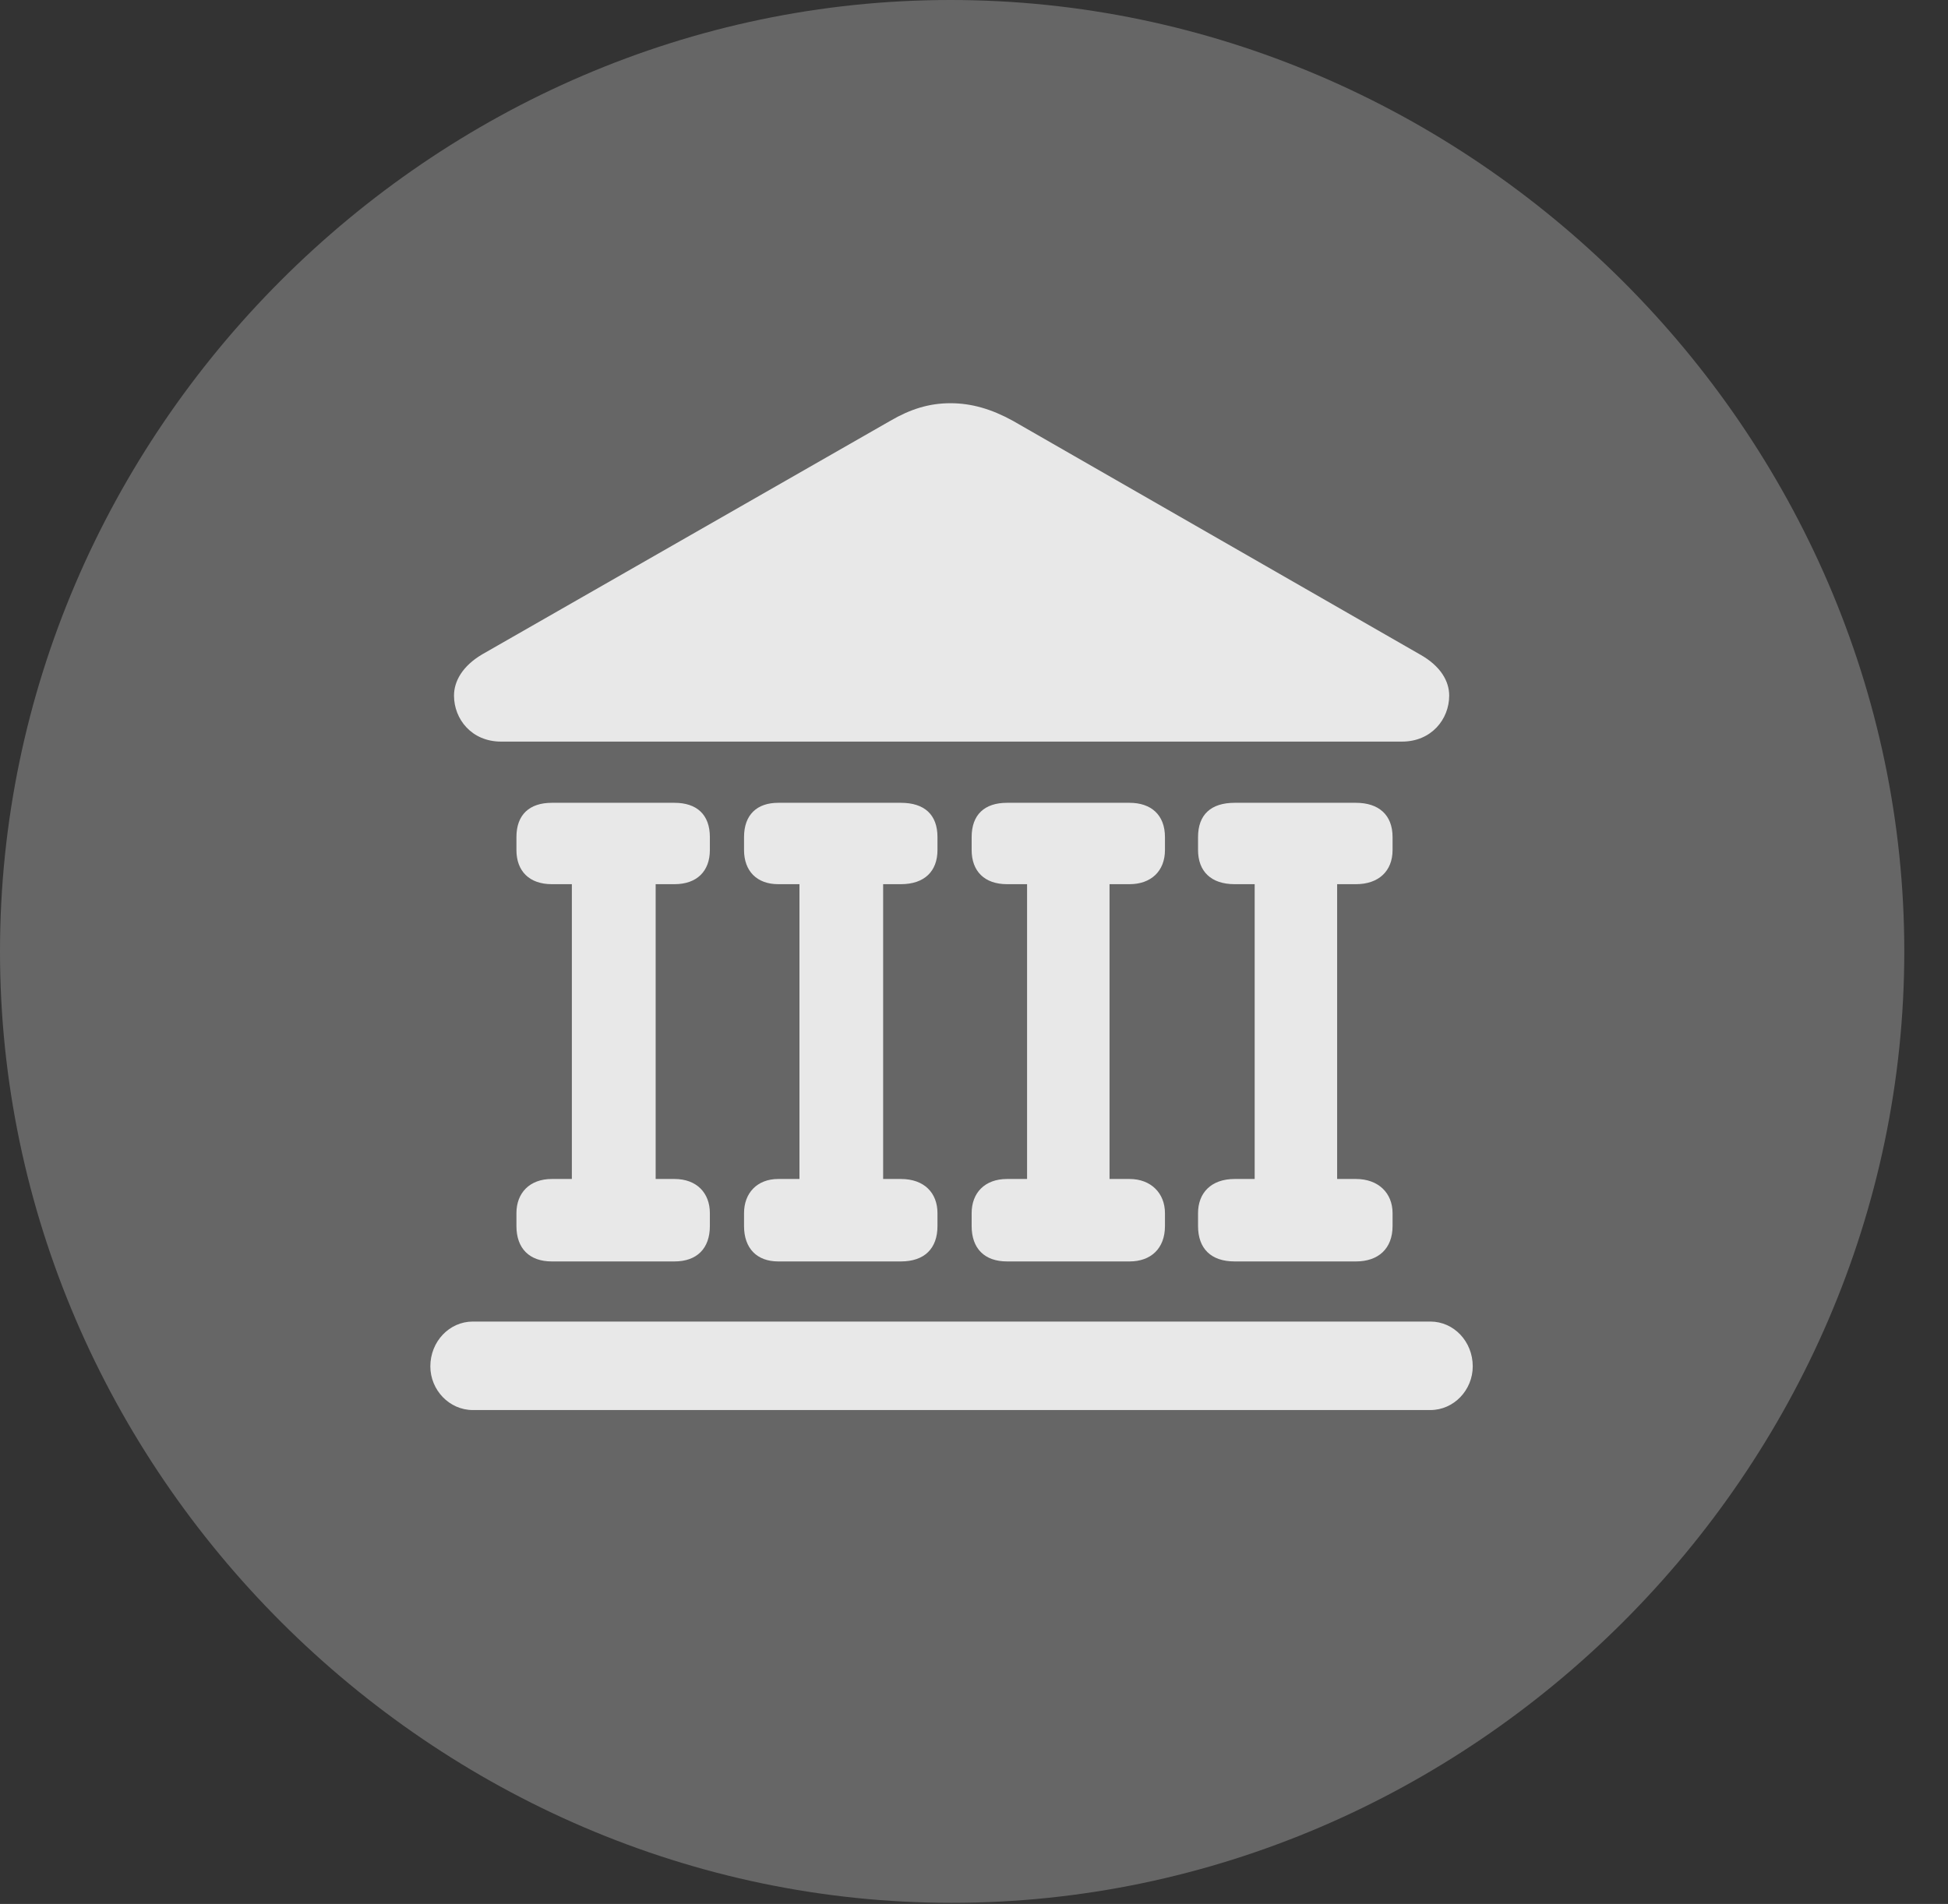 <?xml version="1.0" encoding="UTF-8"?>
<!--Generator: Apple Native CoreSVG 232.5-->
<!DOCTYPE svg
PUBLIC "-//W3C//DTD SVG 1.1//EN"
       "http://www.w3.org/Graphics/SVG/1.1/DTD/svg11.dtd">
<svg version="1.1" xmlns="http://www.w3.org/2000/svg" xmlns:xlink="http://www.w3.org/1999/xlink" width="16.133" height="15.771">
 <rect width="100%" height="100%" fill="#333333" stroke="none"/>
 <g>
  <rect height="15.771" opacity="0" width="16.133" x="0" y="0"/>
  <path d="M7.881 15.762C12.188 15.762 15.771 12.188 15.771 7.881C15.771 3.574 12.178 0 7.871 0C3.574 0 0 3.574 0 7.881C0 12.188 3.584 15.762 7.881 15.762Z" fill="#ffffff" fill-opacity="0.25"/>
  <path d="M3.76 5.762C3.76 5.645 3.828 5.518 3.994 5.42L7.373 3.486C7.539 3.389 7.695 3.34 7.871 3.34C8.047 3.34 8.213 3.389 8.389 3.486L11.758 5.42C11.934 5.518 12.002 5.645 12.002 5.762C12.002 5.957 11.855 6.143 11.611 6.143L4.15 6.143C3.906 6.143 3.76 5.957 3.76 5.762ZM4.277 10.156L4.277 10.049C4.277 9.883 4.385 9.766 4.57 9.766L4.736 9.766L4.736 7.324L4.57 7.324C4.385 7.324 4.277 7.217 4.277 7.041L4.277 6.934C4.277 6.748 4.385 6.65 4.57 6.65L5.586 6.65C5.771 6.65 5.879 6.748 5.879 6.934L5.879 7.041C5.879 7.217 5.771 7.324 5.586 7.324L5.43 7.324L5.43 9.766L5.586 9.766C5.771 9.766 5.879 9.883 5.879 10.049L5.879 10.156C5.879 10.342 5.771 10.449 5.586 10.449L4.57 10.449C4.385 10.449 4.277 10.342 4.277 10.156ZM6.162 10.156L6.162 10.049C6.162 9.883 6.27 9.766 6.445 9.766L6.621 9.766L6.621 7.324L6.445 7.324C6.27 7.324 6.162 7.217 6.162 7.041L6.162 6.934C6.162 6.748 6.27 6.65 6.445 6.65L7.461 6.65C7.656 6.65 7.764 6.748 7.764 6.934L7.764 7.041C7.764 7.217 7.656 7.324 7.461 7.324L7.314 7.324L7.314 9.766L7.461 9.766C7.656 9.766 7.764 9.883 7.764 10.049L7.764 10.156C7.764 10.342 7.656 10.449 7.461 10.449L6.445 10.449C6.27 10.449 6.162 10.342 6.162 10.156ZM8.047 10.156L8.047 10.049C8.047 9.883 8.154 9.766 8.34 9.766L8.506 9.766L8.506 7.324L8.34 7.324C8.154 7.324 8.047 7.217 8.047 7.041L8.047 6.934C8.047 6.748 8.154 6.65 8.34 6.65L9.355 6.65C9.531 6.65 9.648 6.748 9.648 6.934L9.648 7.041C9.648 7.217 9.531 7.324 9.355 7.324L9.189 7.324L9.189 9.766L9.355 9.766C9.531 9.766 9.648 9.883 9.648 10.049L9.648 10.156C9.648 10.342 9.531 10.449 9.355 10.449L8.34 10.449C8.154 10.449 8.047 10.342 8.047 10.156ZM9.922 10.156L9.922 10.049C9.922 9.883 10.029 9.766 10.225 9.766L10.391 9.766L10.391 7.324L10.225 7.324C10.029 7.324 9.922 7.217 9.922 7.041L9.922 6.934C9.922 6.748 10.029 6.65 10.225 6.65L11.23 6.65C11.416 6.65 11.533 6.748 11.533 6.934L11.533 7.041C11.533 7.217 11.416 7.324 11.23 7.324L11.074 7.324L11.074 9.766L11.23 9.766C11.416 9.766 11.533 9.883 11.533 10.049L11.533 10.156C11.533 10.342 11.416 10.449 11.23 10.449L10.225 10.449C10.029 10.449 9.922 10.342 9.922 10.156ZM3.564 11.318C3.564 11.113 3.721 10.947 3.916 10.947L11.846 10.947C12.041 10.947 12.197 11.113 12.197 11.318C12.197 11.514 12.041 11.68 11.846 11.68L3.916 11.68C3.721 11.68 3.564 11.514 3.564 11.318Z" fill="#ffffff" fill-opacity="0.85"/>
 </g>
</svg>
